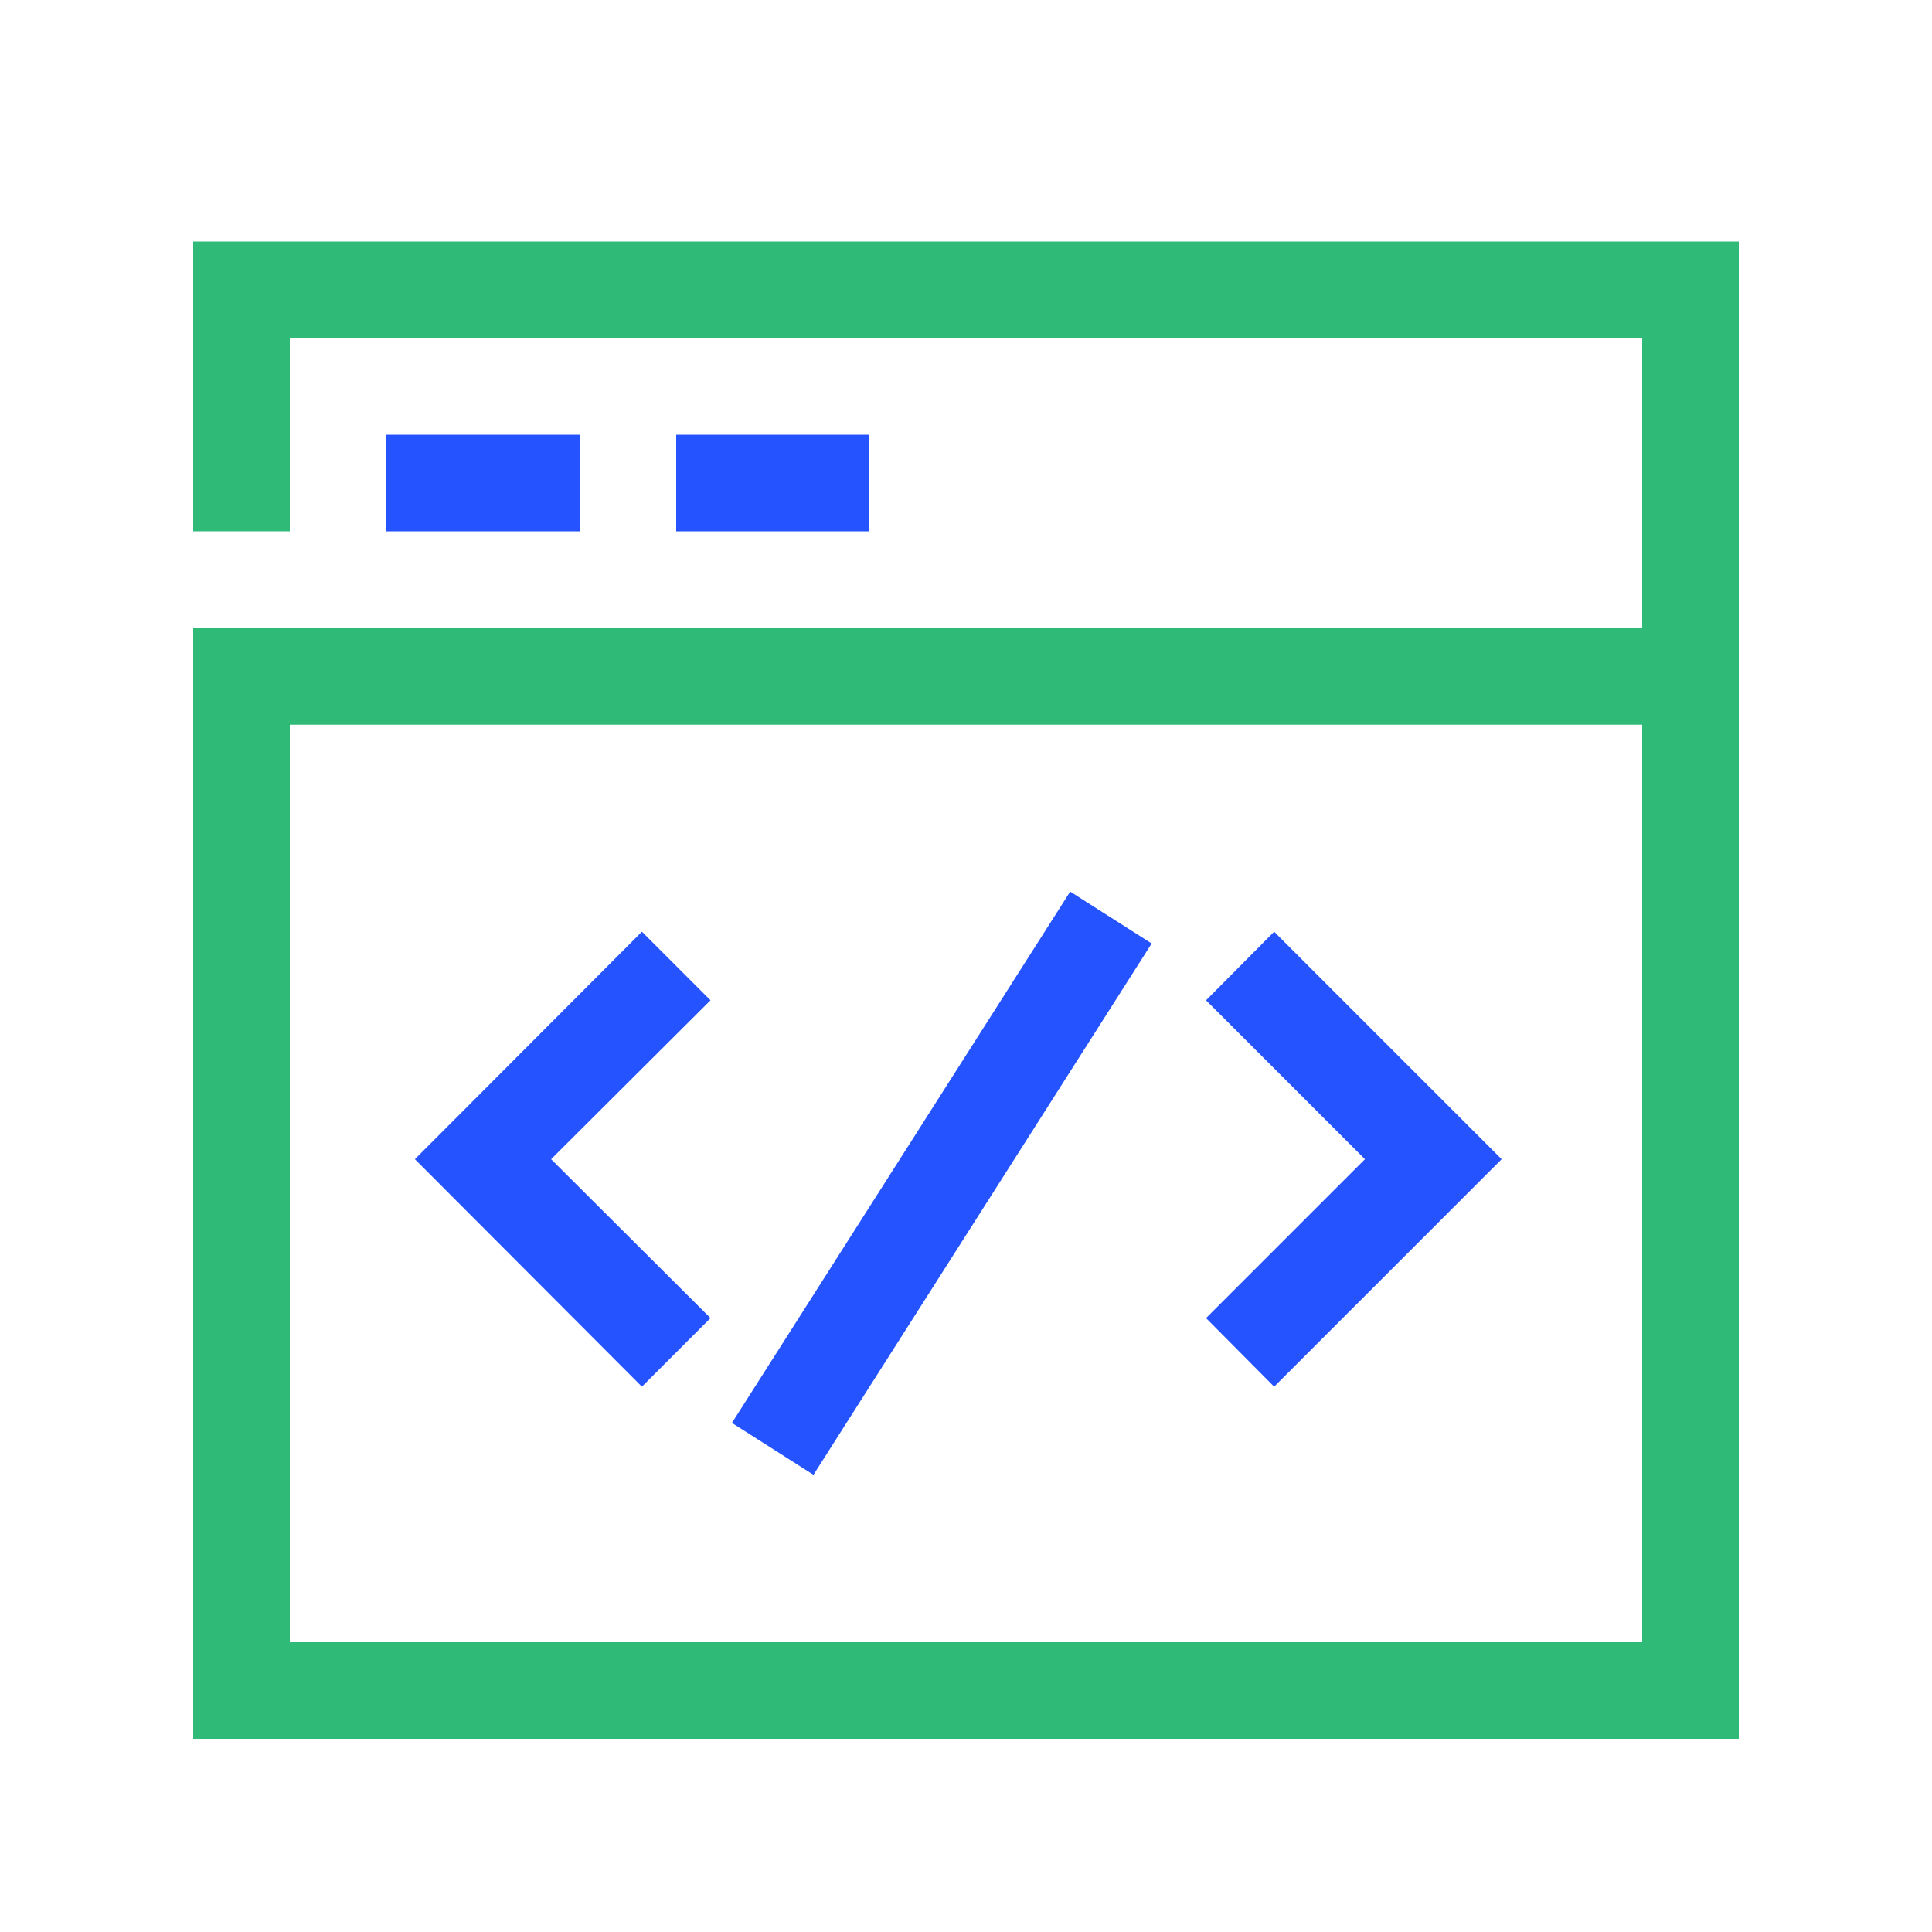<svg xmlns="http://www.w3.org/2000/svg" id="Artwork" viewBox="0 0 40 40"><defs><style>.cls-1,.cls-2{fill:#2453ff;stroke-width:0}.cls-2{fill:#30ba78}</style></defs><path d="M36 15H5v-2h29V7H6v4H4V5h32z" class="cls-2"/><path d="M36 36H4V13h32zM6 34h28V15H6z" class="cls-2"/><path d="M8 9h4v2H8zM14 9h4v2h-4zM13.29 28.71 8.59 24l4.7-4.71 1.42 1.42-3.3 3.29 3.3 3.29zM26.38 28.71l-1.41-1.42L28.26 24l-3.29-3.29 1.41-1.42L31.09 24zM15.154 29.46l7.003-11 1.687 1.074-7.002 11z" class="cls-1"/></svg>